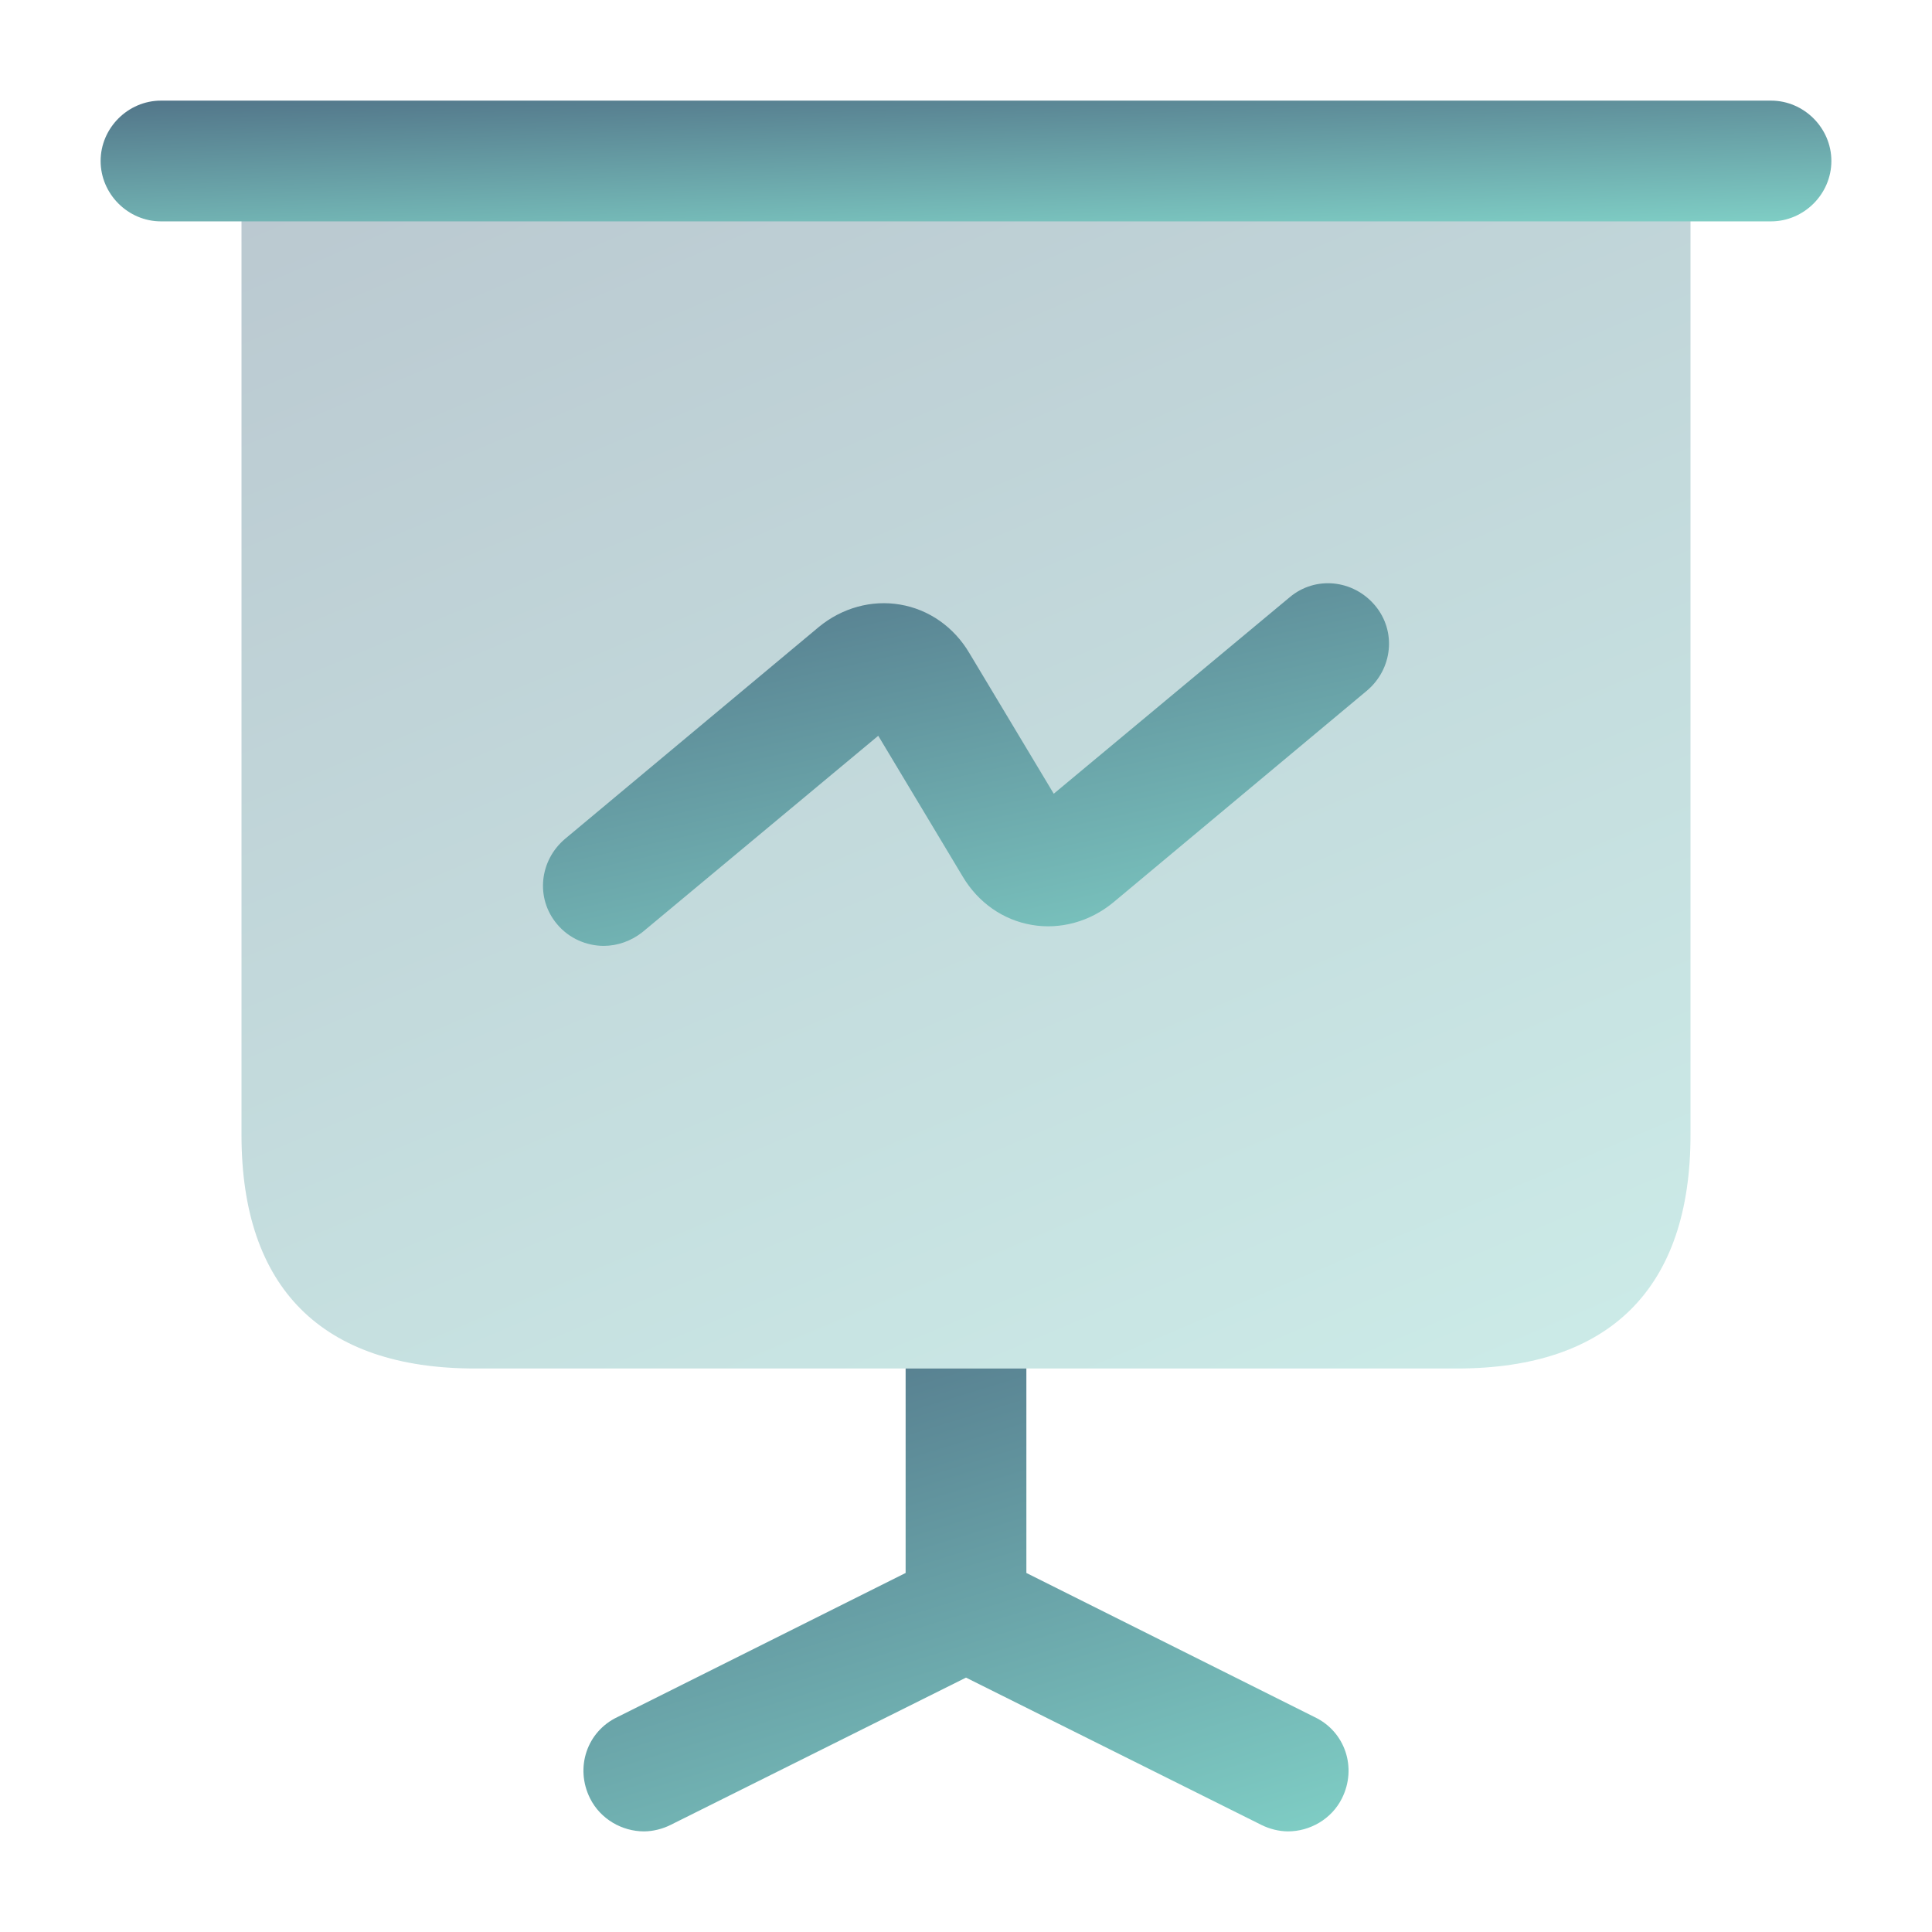 <svg width="24" height="24" viewBox="0 0 24 24" fill="none" xmlns="http://www.w3.org/2000/svg">
<path opacity="0.4" d="M21 2V14.1C21 16 20 17 18.1 17H5.9C4 17 3 16 3 14.1V2H21Z" fill="url(#paint0_linear_425_2134)"/>
<path d="M22 2.75H2C1.59 2.75 1.25 2.41 1.25 2C1.25 1.59 1.59 1.25 2 1.25H22C22.41 1.25 22.75 1.59 22.75 2C22.75 2.41 22.41 2.75 22 2.75Z" fill="url(#paint1_linear_425_2134)"/>
<path d="M16.67 22.34C16.54 22.6 16.27 22.75 16 22.75C15.89 22.75 15.77 22.72 15.67 22.67L12 20.84L8.33 22.67C8.23 22.72 8.11 22.75 8 22.75C7.73 22.75 7.46 22.6 7.33 22.34C7.14 21.96 7.29 21.51 7.67 21.33L11.25 19.54V17H12.75V19.54L16.33 21.33C16.71 21.51 16.86 21.96 16.67 22.34Z" fill="url(#paint2_linear_425_2134)"/>
<path d="M7.5 11.75C7.29 11.75 7.07 11.66 6.92 11.48C6.65 11.16 6.7 10.69 7.02 10.42L10.17 7.79C10.46 7.55 10.83 7.45 11.18 7.51C11.54 7.57 11.85 7.79 12.04 8.11L13.09 9.86L16.02 7.42C16.34 7.15 16.81 7.2 17.08 7.52C17.35 7.84 17.3 8.31 16.98 8.58L13.83 11.21C13.54 11.45 13.17 11.55 12.82 11.49C12.46 11.43 12.15 11.21 11.96 10.89L10.91 9.14L7.98 11.58C7.84 11.69 7.67 11.75 7.5 11.75Z" fill="url(#paint3_linear_425_2134)"/>
<defs>
<linearGradient id="paint0_linear_425_2134" x1="3" y1="1.931" x2="11.126" y2="21.113" gradientUnits="userSpaceOnUse">
<stop stop-color="#527589"/>
<stop offset="1" stop-color="#7FCEC5"/>
</linearGradient>
<linearGradient id="paint1_linear_425_2134" x1="1.25" y1="1.243" x2="1.33" y2="3.503" gradientUnits="userSpaceOnUse">
<stop stop-color="#527589"/>
<stop offset="1" stop-color="#7FCEC5"/>
</linearGradient>
<linearGradient id="paint2_linear_425_2134" x1="7.248" y1="16.973" x2="9.684" y2="24.897" gradientUnits="userSpaceOnUse">
<stop stop-color="#527589"/>
<stop offset="1" stop-color="#7FCEC5"/>
</linearGradient>
<linearGradient id="paint3_linear_425_2134" x1="6.745" y1="7.224" x2="8.158" y2="13.711" gradientUnits="userSpaceOnUse">
<stop stop-color="#527589"/>
<stop offset="1" stop-color="#7FCEC5"/>
</linearGradient>
</defs>
</svg>

